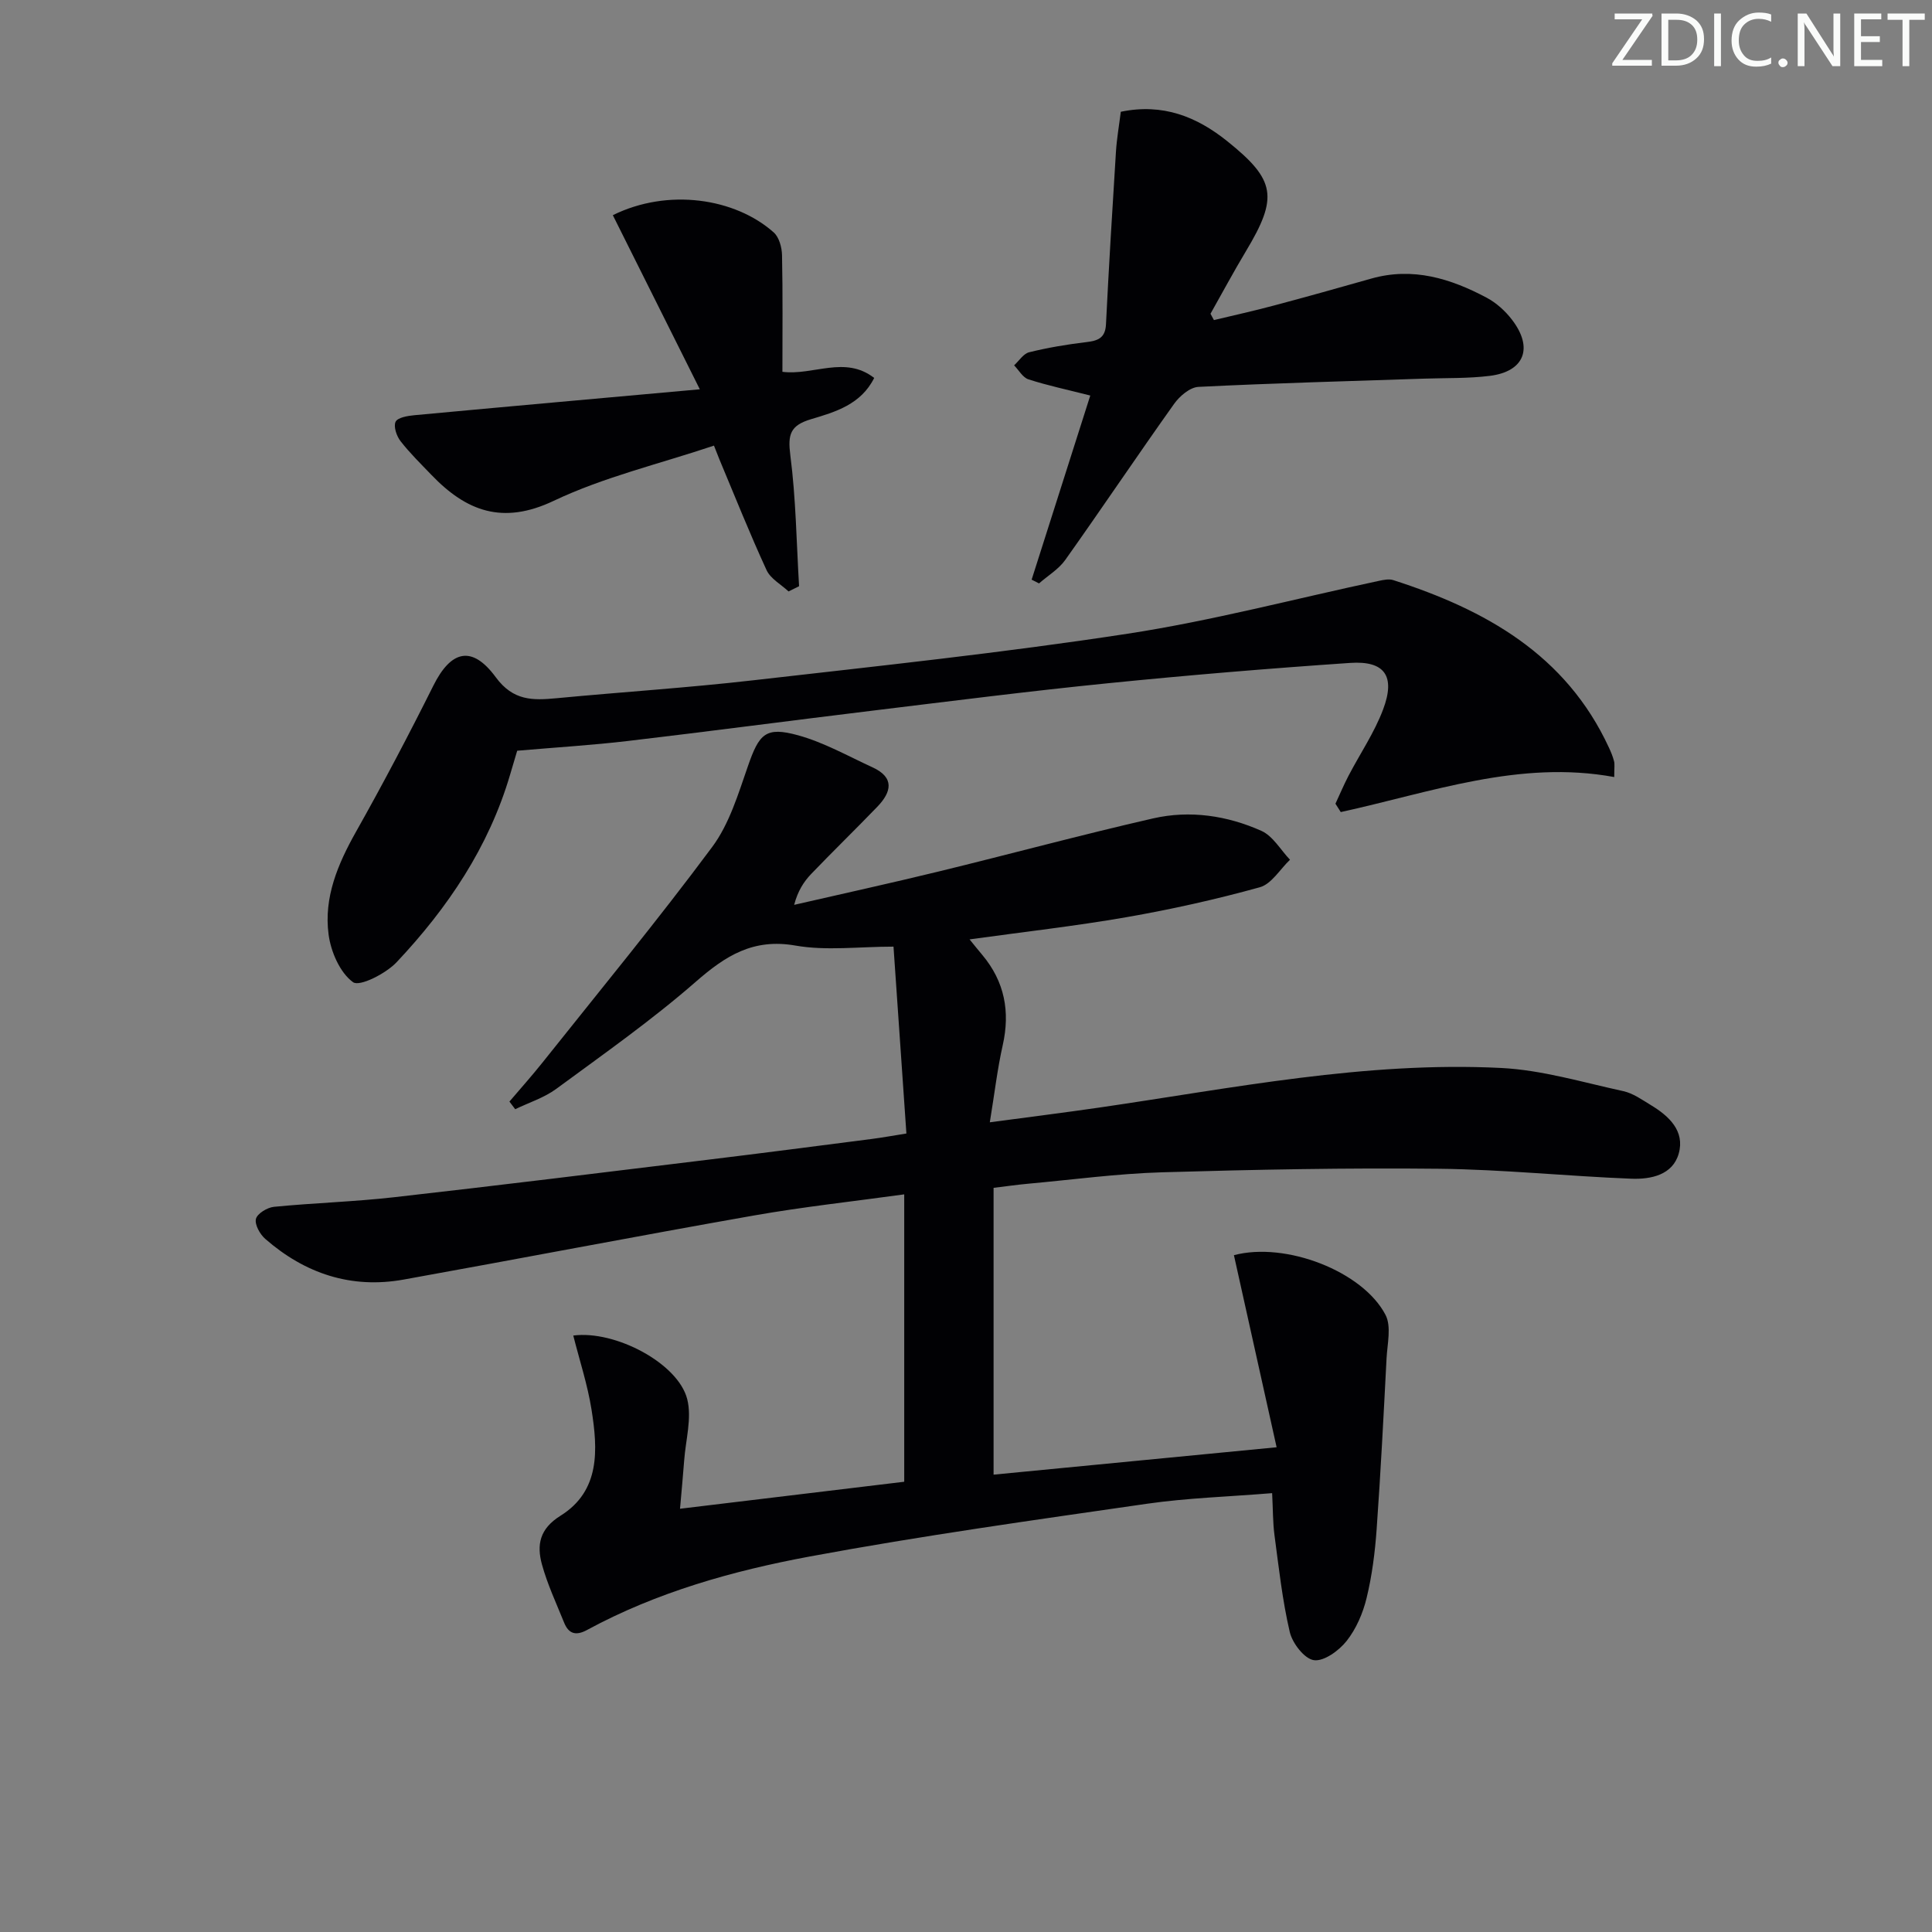 <svg enable-background="new 0 0 400 400" viewBox="0 0 400 400" xmlns="http://www.w3.org/2000/svg"><rect x="0" y="0" width="400" height="400" fill="#808080" stroke="none"/><g fill="#fafbfa"><path d="m342.2 3.2-6.3 9.2h6.1v1.2h-8.2v-.5l6.2-9.1h-5.7v-1.2h7.8v.4z"/><path d="m344 13.7v-10.9h3.1c1.6 0 3 .5 4.1 1.4 1.1 1 1.6 2.2 1.6 3.9s-.5 3-1.6 4-2.5 1.5-4.2 1.5h-3zm1.4-9.6v8.4h1.6c1.4 0 2.5-.4 3.2-1.1.8-.8 1.2-1.8 1.2-3.2s-.4-2.4-1.2-3.1-1.8-1-3.1-1z"/><path d="m356.3 2.8v10.9h-1.4v-10.9z"/><path d="m366.6 13.2c-.8.4-1.8.6-3 .6-1.6 0-2.8-.5-3.7-1.5s-1.4-2.3-1.4-3.9c0-1.7.5-3.2 1.6-4.2s2.4-1.6 4-1.6c1 0 1.9.1 2.6.4v1.5c-.8-.4-1.6-.6-2.6-.6-1.2 0-2.2.4-3 1.2s-1.1 1.9-1.1 3.3c0 1.3.4 2.3 1.1 3.1s1.6 1.1 2.8 1.1c1.1 0 2-.2 2.8-.7v1.3z"/><path d="m368.2 13c0-.3.1-.5.3-.6.2-.2.4-.3.6-.3.3 0 .5.1.7.3s.3.4.3.6-.1.5-.3.6c-.2.2-.4.3-.7.3s-.5-.1-.6-.3c-.2-.2-.3-.4-.3-.6z"/><path d="m381.1 13.7h-1.7l-5.5-8.4c-.2-.2-.3-.5-.4-.7 0 .2.1.8.1 1.5v7.6h-1.4v-10.9h1.8l5.3 8.3c.3.4.4.6.4.8 0-.3-.1-.8-.1-1.6v-7.5h1.4v10.9z"/><path d="m389.7 13.7h-5.8v-10.9h5.6v1.2h-4.2v3.5h3.9v1.2h-3.9v3.7h4.4z"/><path d="m398.4 4.1h-3.1v9.6h-1.4v-9.6h-3.1v-1.3h7.7v1.3z"/></g><path d="m263.38 309.14c-9.04.74-17.53.99-25.87 2.19-23.32 3.37-46.67 6.62-69.83 10.92-15.96 2.97-31.69 7.38-46.16 15.23-2.33 1.26-3.8.76-4.73-1.54-1.61-3.99-3.46-7.93-4.59-12.05-1.09-4-.53-7.34 3.84-10.07 8.28-5.16 7.73-13.74 6.43-21.97-.82-5.16-2.48-10.19-3.78-15.34 8.7-1.14 21.71 5.76 23.59 13.16 1 3.93-.32 8.45-.63 12.71-.23 3.09-.53 6.18-.86 9.99 15.87-1.91 30.97-3.73 46.42-5.59 0-19.79 0-39.35 0-59.5-10.56 1.46-20.92 2.58-31.15 4.38-24.19 4.26-48.31 8.91-72.48 13.26-10.88 1.96-20.43-1.24-28.66-8.42-1.1-.96-2.22-2.96-1.93-4.14.27-1.1 2.34-2.36 3.72-2.5 8.26-.81 16.58-1.05 24.82-1.98 21.61-2.44 43.2-5.11 64.79-7.74 11.37-1.38 22.73-2.86 34.09-4.32 2.27-.29 4.52-.71 7.25-1.14-.91-13.19-1.8-26.05-2.67-38.69-7.17 0-13.91.9-20.3-.22-8.74-1.53-14.45 2.09-20.62 7.48-9.13 7.97-19.1 14.98-28.89 22.18-2.51 1.85-5.66 2.84-8.51 4.22-.4-.53-.8-1.05-1.2-1.58 2.28-2.68 4.63-5.3 6.82-8.05 11.8-14.82 23.85-29.45 35.15-44.65 3.56-4.78 5.4-10.98 7.41-16.75 2.32-6.69 3.65-8.24 10.37-6.39 5.34 1.47 10.32 4.29 15.41 6.63 4.65 2.13 3.94 5.13 1 8.18-4.5 4.67-9.16 9.19-13.65 13.87-1.56 1.62-2.8 3.54-3.56 6.43 9.97-2.29 19.96-4.48 29.9-6.9 14.82-3.61 29.55-7.6 44.42-11 7.62-1.74 15.32-.59 22.42 2.58 2.39 1.07 3.97 3.94 5.92 5.98-2.07 1.97-3.83 5.03-6.26 5.7-9.09 2.52-18.34 4.58-27.64 6.2-10.62 1.85-21.36 3.05-32.44 4.59.9 1.1 1.76 2.19 2.66 3.25 4.6 5.51 5.77 11.71 4.2 18.68-1.11 4.93-1.69 9.98-2.67 15.94 8.29-1.11 15.49-2.01 22.66-3.05 27.61-4.02 55.1-9.6 83.17-8.2 8.49.42 16.9 2.97 25.29 4.79 2.04.44 3.92 1.79 5.76 2.91 3.75 2.26 7.05 5.36 5.76 10-1.25 4.48-5.8 5.38-9.81 5.23-13.27-.52-26.52-1.91-39.79-2.06-19.11-.21-38.23.17-57.33.73-9.28.27-18.54 1.53-27.8 2.37-2.3.21-4.58.54-7.13.85v59.38c19.22-1.86 38.16-3.69 58.6-5.67-3.02-13.59-5.93-26.71-8.84-39.77 10.72-2.84 26.7 3.34 31.39 12.37 1.24 2.4.37 5.98.21 9.01-.61 11.78-1.21 23.57-2.05 35.34-.34 4.79-.95 9.61-2.08 14.26-.76 3.15-2.16 6.4-4.15 8.91-1.58 1.99-4.68 4.25-6.76 3.96-1.97-.28-4.46-3.51-5-5.84-1.54-6.59-2.27-13.37-3.17-20.1-.34-2.6-.3-5.26-.48-8.64z" fill="#010104"/><path d="m334.21 160.88c-19.64-3.62-37.95 3.18-56.62 7.25-.37-.58-.73-1.15-1.1-1.73.9-1.94 1.73-3.91 2.72-5.81 2.38-4.56 5.33-8.89 7.13-13.66 2.63-6.94.38-10.17-6.81-9.68-16.73 1.14-33.46 2.53-50.15 4.21-16.18 1.62-32.32 3.68-48.46 5.64-16.98 2.06-33.93 4.31-50.91 6.31-7.39.87-14.83 1.32-22.93 2.02-.36 1.21-.92 3.06-1.46 4.92-4.41 15.02-12.93 27.64-23.5 38.86-2.22 2.36-7.67 5.13-9.03 4.14-2.71-1.97-4.59-6.3-5.06-9.88-1.02-7.65 1.91-14.57 5.67-21.25 5.6-9.94 10.92-20.05 16.02-30.26 3.65-7.32 8-8.45 12.93-1.74 3.61 4.91 7.66 4.8 12.57 4.34 13.56-1.29 27.16-2.16 40.69-3.71 25.89-2.96 51.83-5.7 77.57-9.65 17.5-2.68 34.71-7.26 52.06-10.95.95-.2 2.06-.43 2.93-.14 19.08 6.13 35.74 15.42 44.64 34.67.42.9.8 1.82 1.05 2.78.18.6.05 1.28.05 3.32z" fill="#010104"/><path d="m225.73 81.89c-4.83-1.23-8.88-2.08-12.8-3.35-1.18-.38-1.99-1.9-2.97-2.9 1.03-.94 1.93-2.42 3.12-2.71 3.84-.95 7.77-1.61 11.7-2.08 2.42-.29 4.05-.75 4.2-3.69.59-11.9 1.31-23.78 2.06-35.67.17-2.77.66-5.52 1.01-8.35 8.7-1.8 15.71 1.01 22.05 6.1 10.03 8.04 10.57 11.59 3.85 22.78-2.55 4.25-4.89 8.62-7.33 12.94.24.44.48.87.71 1.31 4.16-1 8.35-1.92 12.48-3.03 6.72-1.79 13.41-3.66 20.09-5.56 8.61-2.44 16.43-.02 23.92 3.97 1.99 1.06 3.83 2.73 5.21 4.53 4.5 5.85 2.59 10.75-4.6 11.64-4.44.55-8.97.42-13.47.57-15.62.53-31.24.93-46.84 1.71-1.76.09-3.91 1.92-5.05 3.54-7.61 10.69-14.92 21.59-22.52 32.29-1.37 1.93-3.6 3.25-5.43 4.86-.51-.26-1.02-.52-1.53-.78 4.04-12.67 8.08-25.35 12.14-38.12z" fill="#010104"/><path d="m147.82 92.26c-11.36 3.81-22.8 6.5-33.18 11.43-10.58 5.03-18.1 2.15-25.31-5.36-2.19-2.28-4.47-4.51-6.4-6.99-.82-1.05-1.49-3.02-1.03-4.01.41-.88 2.47-1.23 3.84-1.36 19.17-1.79 38.34-3.49 59.15-5.37-6.33-12.67-12.18-24.38-18.01-36.05 11.39-5.63 25.3-3.56 33.32 3.58 1.11.99 1.68 3.1 1.71 4.71.17 7.98.08 15.96.08 24.14 6.4.81 12.95-3.44 19 1.27-2.74 5.5-8.07 7.05-13.04 8.53-4.38 1.3-4.87 3.19-4.32 7.49 1.16 8.96 1.27 18.06 1.81 27.1-.73.36-1.45.72-2.18 1.08-1.56-1.46-3.74-2.63-4.56-4.43-3.47-7.53-6.54-15.25-9.75-22.9-.24-.6-.47-1.21-1.13-2.86z" fill="#010104"/></svg>